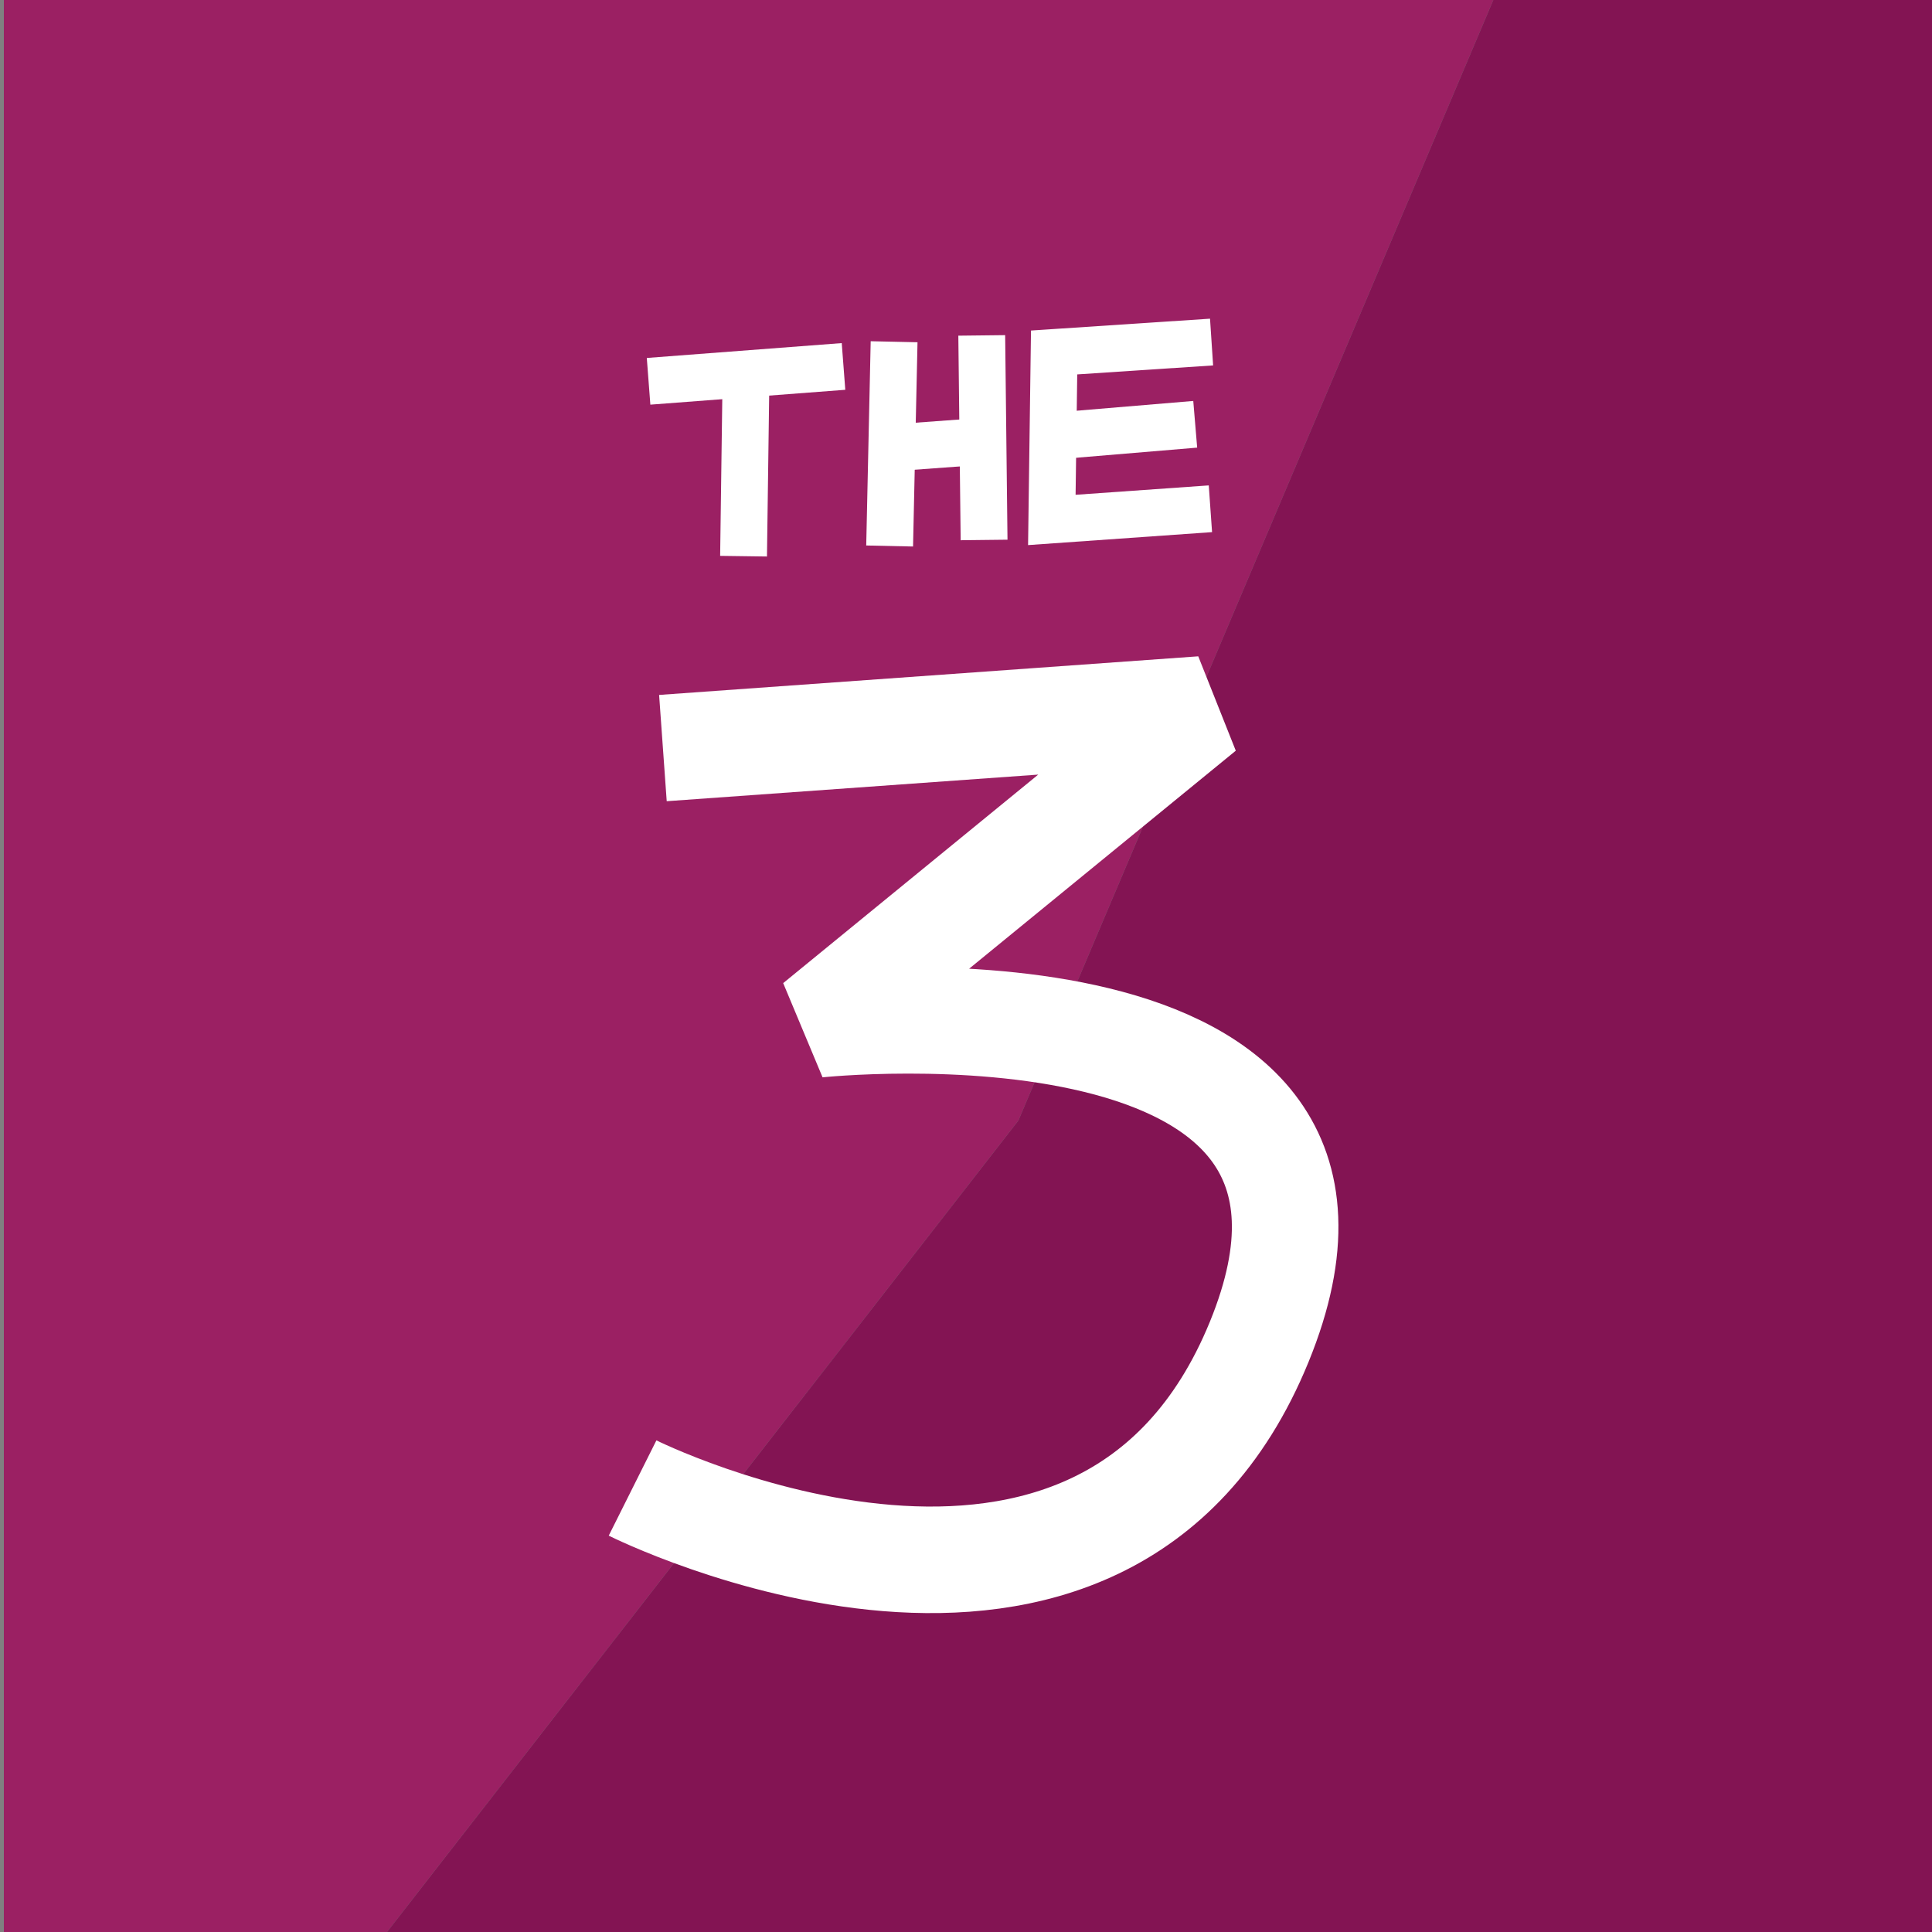 <?xml version="1.0" encoding="utf-8"?>
<!-- Generator: Adobe Illustrator 16.0.0, SVG Export Plug-In . SVG Version: 6.00 Build 0)  -->
<!DOCTYPE svg PUBLIC "-//W3C//DTD SVG 1.1//EN" "http://www.w3.org/Graphics/SVG/1.1/DTD/svg11.dtd">
<svg version="1.1" id="Layer_1" xmlns="http://www.w3.org/2000/svg" xmlns:xlink="http://www.w3.org/1999/xlink" x="0px" y="0px"
	 width="500px" height="500px" viewBox="0 0 500 500" enable-background="new 0 0 500 500" xml:space="preserve">
<rect x="0" y="0" width="500" height="500" fill="#808080" stroke="none"/>
<g>
	<polygon fill="#9B2063" points="1.001,500.001 100.162,500.001 263.556,290 386.892,-1 1.001,-1 	"/>
	<polygon fill="#831453" points="100.162,500.001 500,500.001 500,-1 386.892,-1 263.556,290 	"/>
</g>
<rect x="-8" y="-627" fill="#9B2063" width="514" height="515"/>
<polygon fill="#831453" points="678.5,-688.5 417.5,-688.5 265.556,-330 70.5,-80.5 531.5,-93.5 "/>
<g>
	
		<line fill="none" stroke="#FFFFFF" stroke-width="12.12" stroke-miterlimit="10" x1="167.851" y1="98.681" x2="218.301" y2="94.836"/>
	
		<line fill="none" stroke="#FFFFFF" stroke-width="12.12" stroke-miterlimit="10" x1="193.075" y1="96.759" x2="192.432" y2="143.941"/>
	
		<line fill="none" stroke="#FFFFFF" stroke-width="12.12" stroke-miterlimit="10" x1="231.392" y1="88.442" x2="230.237" y2="141.304"/>
	
		<line fill="none" stroke="#FFFFFF" stroke-width="12.12" stroke-miterlimit="10" x1="254.075" y1="86.803" x2="254.679" y2="139.742"/>
	
		<line fill="none" stroke="#FFFFFF" stroke-width="12.12" stroke-miterlimit="10" x1="229.697" y1="116.003" x2="253.996" y2="114.224"/>
	<polyline fill="none" stroke="#FFFFFF" stroke-width="12.12" stroke-miterlimit="10" points="313.553,88.521 272.804,91.219 
		272.213,134.561 313.254,131.667 	"/>
	
		<line fill="none" stroke="#FFFFFF" stroke-width="12.12" stroke-miterlimit="10" x1="272.509" y1="112.889" x2="309.322" y2="109.806"/>
</g>
<path fill="none" stroke="#FFFFFF" stroke-width="27.573" stroke-linejoin="bevel" stroke-miterlimit="10" d="M171.561,193.599
	l139.533-9.992l-99.679,81.496c0,0,154.856-16.544,114.461,82.185c-40.395,98.732-162.167,37.807-162.167,37.807"/>
</svg>
